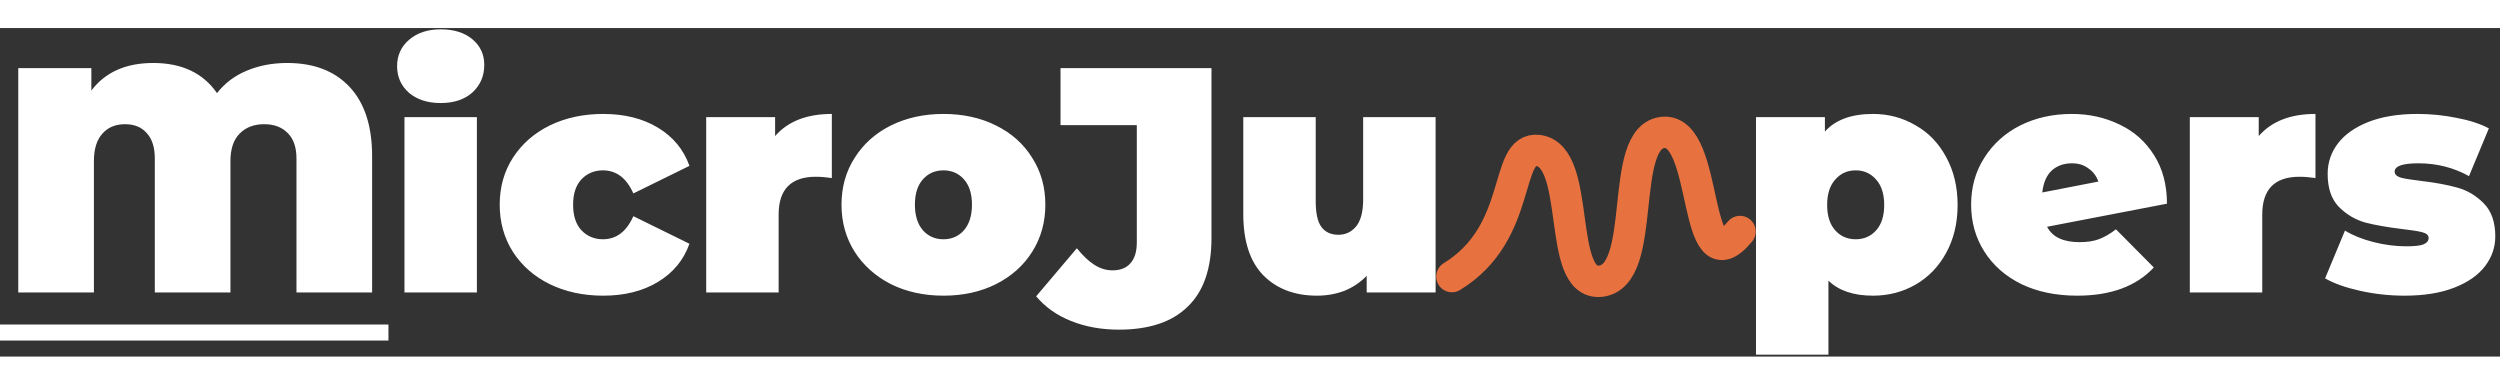  <svg width="260" height="40" viewBox="0 0 312 41" fill="none" xmlns="http://www.w3.org/2000/svg">
    <rect x="0" y="0" width="312" height="41" fill="#333333" stroke="none"/>
    <path d="M35.84 4.36C39.173 4.36 41.773 5.36 43.64 7.36C45.507 9.36 46.44 12.24 46.44 16V33H37V16.28C37 14.893 36.64 13.84 35.92 13.12C35.2 12.373 34.213 12 32.96 12C31.68 12 30.653 12.4 29.88 13.2C29.133 13.973 28.76 15.107 28.76 16.6V33H19.32V16.28C19.32 14.893 18.987 13.84 18.32 13.12C17.68 12.373 16.773 12 15.6 12C14.4 12 13.453 12.4 12.76 13.2C12.067 13.973 11.72 15.107 11.72 16.6V33H2.28V5H11.4V7.8C13.133 5.507 15.707 4.36 19.12 4.36C22.693 4.36 25.347 5.613 27.08 8.12C28.067 6.867 29.307 5.933 30.8 5.32C32.32 4.68 34 4.36 35.84 4.36ZM50.477 11.12H59.517V33H50.477V11.12ZM54.997 9.36C53.37 9.36 52.05 8.933 51.037 8.08C50.05 7.2 49.557 6.093 49.557 4.76C49.557 3.427 50.05 2.333 51.037 1.48C52.05 0.6 53.37 0.16 54.997 0.16C56.65 0.16 57.97 0.573 58.957 1.4C59.943 2.227 60.437 3.293 60.437 4.6C60.437 5.987 59.943 7.133 58.957 8.04C57.97 8.92 56.65 9.36 54.997 9.36ZM75.283 33.4C72.803 33.4 70.577 32.92 68.603 31.96C66.657 31 65.123 29.653 64.003 27.92C62.91 26.187 62.363 24.227 62.363 22.04C62.363 19.853 62.91 17.907 64.003 16.2C65.123 14.467 66.657 13.12 68.603 12.16C70.577 11.2 72.803 10.72 75.283 10.72C77.95 10.72 80.23 11.293 82.123 12.44C84.017 13.587 85.323 15.173 86.043 17.2L79.043 20.64C78.19 18.72 76.923 17.76 75.243 17.76C74.177 17.76 73.283 18.133 72.563 18.88C71.87 19.627 71.523 20.68 71.523 22.04C71.523 23.427 71.87 24.493 72.563 25.24C73.283 25.987 74.177 26.36 75.243 26.36C76.923 26.36 78.19 25.4 79.043 23.48L86.043 26.92C85.323 28.947 84.017 30.533 82.123 31.68C80.23 32.827 77.95 33.4 75.283 33.4ZM96.733 13.48C98.333 11.64 100.693 10.72 103.813 10.72V18.72C103.093 18.613 102.426 18.56 101.813 18.56C98.719 18.56 97.173 20.133 97.173 23.28V33H88.133V11.12H96.733V13.48ZM117.74 33.4C115.313 33.4 113.126 32.92 111.18 31.96C109.26 30.973 107.753 29.627 106.66 27.92C105.566 26.187 105.02 24.227 105.02 22.04C105.02 19.853 105.566 17.907 106.66 16.2C107.753 14.467 109.26 13.12 111.18 12.16C113.126 11.2 115.313 10.72 117.74 10.72C120.193 10.72 122.38 11.2 124.3 12.16C126.246 13.12 127.753 14.467 128.82 16.2C129.913 17.907 130.46 19.853 130.46 22.04C130.46 24.227 129.913 26.187 128.82 27.92C127.753 29.627 126.246 30.973 124.3 31.96C122.38 32.92 120.193 33.4 117.74 33.4ZM117.74 26.36C118.78 26.36 119.633 25.987 120.3 25.24C120.966 24.467 121.3 23.4 121.3 22.04C121.3 20.68 120.966 19.627 120.3 18.88C119.633 18.133 118.78 17.76 117.74 17.76C116.7 17.76 115.846 18.133 115.18 18.88C114.513 19.627 114.18 20.68 114.18 22.04C114.18 23.4 114.513 24.467 115.18 25.24C115.846 25.987 116.7 26.36 117.74 26.36ZM139.633 37.64C137.447 37.64 135.46 37.28 133.673 36.56C131.913 35.867 130.46 34.84 129.313 33.48L134.393 27.48C135.14 28.413 135.873 29.107 136.593 29.56C137.313 30.013 138.06 30.24 138.833 30.24C139.82 30.24 140.567 29.947 141.073 29.36C141.607 28.773 141.873 27.907 141.873 26.76V12.12H132.353V5H151.193V26.2C151.193 30.013 150.207 32.867 148.233 34.76C146.287 36.68 143.42 37.64 139.633 37.64ZM179.162 11.12V33H170.562V30.92C169.762 31.747 168.829 32.373 167.762 32.8C166.696 33.2 165.562 33.4 164.362 33.4C161.589 33.4 159.362 32.56 157.682 30.88C156.002 29.173 155.162 26.613 155.162 23.2V11.12H164.202V21.64C164.202 23.133 164.442 24.2 164.922 24.84C165.402 25.48 166.109 25.8 167.042 25.8C167.922 25.8 168.656 25.453 169.242 24.76C169.829 24.04 170.122 22.92 170.122 21.4V11.12H179.162ZM233.748 10.72C235.668 10.72 237.428 11.187 239.028 12.12C240.655 13.027 241.935 14.347 242.868 16.08C243.828 17.813 244.308 19.813 244.308 22.08C244.308 24.347 243.828 26.347 242.868 28.08C241.935 29.787 240.655 31.107 239.028 32.04C237.428 32.947 235.668 33.4 233.748 33.4C231.322 33.4 229.468 32.773 228.188 31.52V40.76H219.148V11.12H227.748V12.92C229.055 11.453 231.055 10.72 233.748 10.72ZM231.588 26.36C232.628 26.36 233.482 25.987 234.148 25.24C234.815 24.493 235.148 23.44 235.148 22.08C235.148 20.72 234.815 19.667 234.148 18.92C233.482 18.147 232.628 17.76 231.588 17.76C230.548 17.76 229.695 18.147 229.028 18.92C228.362 19.667 228.028 20.72 228.028 22.08C228.028 23.44 228.362 24.493 229.028 25.24C229.695 25.987 230.548 26.36 231.588 26.36ZM259.516 26.72C260.476 26.72 261.276 26.6 261.916 26.36C262.583 26.12 263.303 25.707 264.076 25.12L268.796 29.88C266.61 32.227 263.423 33.4 259.236 33.4C256.596 33.4 254.276 32.92 252.276 31.96C250.276 30.973 248.73 29.613 247.636 27.88C246.543 26.147 245.996 24.2 245.996 22.04C245.996 19.853 246.543 17.907 247.636 16.2C248.73 14.467 250.223 13.12 252.116 12.16C254.036 11.2 256.183 10.72 258.556 10.72C260.716 10.72 262.703 11.16 264.516 12.04C266.33 12.893 267.77 14.173 268.836 15.88C269.903 17.56 270.436 19.573 270.436 21.92L255.476 24.8C256.143 26.08 257.49 26.72 259.516 26.72ZM258.596 16.88C257.556 16.88 256.703 17.187 256.036 17.8C255.396 18.413 255.01 19.32 254.876 20.52L261.876 19.16C261.636 18.467 261.223 17.92 260.636 17.52C260.076 17.093 259.396 16.88 258.596 16.88ZM281.889 13.48C283.489 11.64 285.849 10.72 288.969 10.72V18.72C288.249 18.613 287.582 18.56 286.969 18.56C283.876 18.56 282.329 20.133 282.329 23.28V33H273.289V11.12H281.889V13.48ZM300.091 33.4C298.225 33.4 296.385 33.2 294.571 32.8C292.758 32.4 291.291 31.88 290.171 31.24L292.651 25.28C293.665 25.893 294.865 26.373 296.251 26.72C297.638 27.067 298.985 27.24 300.291 27.24C301.331 27.24 302.051 27.16 302.451 27C302.878 26.813 303.091 26.547 303.091 26.2C303.091 25.853 302.825 25.613 302.291 25.48C301.785 25.347 300.945 25.213 299.771 25.08C297.985 24.867 296.465 24.6 295.211 24.28C293.958 23.933 292.851 23.28 291.891 22.32C290.958 21.36 290.491 19.987 290.491 18.2C290.491 16.787 290.918 15.52 291.771 14.4C292.625 13.28 293.891 12.387 295.571 11.72C297.278 11.053 299.318 10.72 301.691 10.72C303.345 10.72 304.958 10.88 306.531 11.2C308.131 11.493 309.491 11.933 310.611 12.52L308.131 18.48C306.211 17.413 304.105 16.88 301.811 16.88C299.838 16.88 298.851 17.227 298.851 17.92C298.851 18.267 299.118 18.52 299.651 18.68C300.185 18.813 301.025 18.947 302.171 19.08C303.958 19.293 305.465 19.573 306.691 19.92C307.945 20.267 309.038 20.92 309.971 21.88C310.931 22.84 311.411 24.213 311.411 26C311.411 27.36 310.985 28.6 310.131 29.72C309.278 30.84 307.998 31.733 306.291 32.4C304.585 33.067 302.518 33.4 300.091 33.4Z" fill="white"/>
    <path d="M0 37H48.48V39H0V37Z" fill="white"/>
    <path d="M181.2 31.015C190.2 25.515 187.623 14.752 191.971 15.287C197.471 15.963 194.188 32.163 199.734 31.595C205.794 30.975 201.797 13.459 207.603 13.023C213.409 12.587 211.12 32.719 217.153 25.393" stroke="#E8723F" stroke-width="3.918" stroke-linecap="round" stroke-linejoin="round"/>
</svg>
